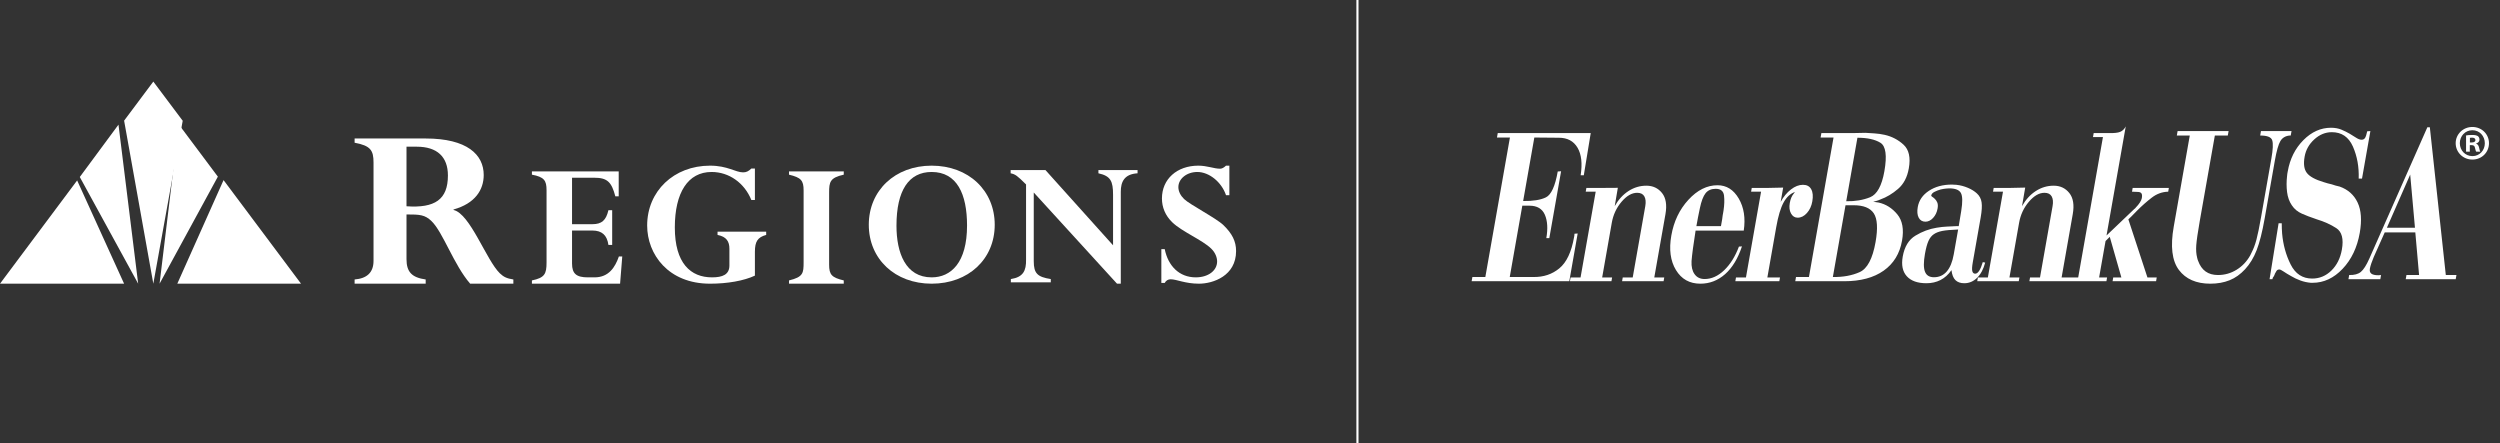 <svg width="282" height="50" viewBox="0 0 282 50" fill="none" xmlns="http://www.w3.org/2000/svg">
<rect x="0" y="0" width="282" height="50" fill="#333333" stroke="none"/>
<path d="M13.998 32H0L8.702 20.352L13.998 32Z" fill="white"/>
<path d="M13.365 14.06L15.586 32L9 19.966L13.365 14.06Z" fill="white"/>
<path d="M17.294 9.202L20.61 13.622L17.294 32L14 13.61L17.294 9.202Z" fill="white"/>
<path d="M20.166 14.034L24.575 19.926L18 32L20.166 14.034Z" fill="white"/>
<path d="M25.217 20.316L33.956 32H20L25.217 20.316" fill="white"/>
<path d="M45.853 23.267C49.054 23.491 50.525 22.511 50.525 19.794C50.525 17.694 49.313 16.547 47.007 16.547H45.853V23.267ZM42.134 18.338C42.134 16.968 41.816 16.436 40 16.099V15.622H48.017C52.688 15.622 54.563 17.442 54.563 19.739C54.563 21.417 53.583 22.959 51.16 23.628V23.686C53.034 24.106 54.85 29.341 56.379 30.826C56.812 31.246 57.185 31.414 57.907 31.524V32H53.034C51.188 29.872 49.977 26.206 48.679 24.946C47.93 24.217 47.353 24.19 45.853 24.19V29.23C45.853 30.685 46.46 31.302 48.017 31.524V32H40V31.524C41.386 31.414 42.134 30.742 42.134 29.426V18.338" fill="white"/>
<path d="M69.054 27.627H68.63C68.474 26.524 67.894 26.004 66.824 26.004H64.526V29.727C64.526 30.875 65.016 31.286 66.312 31.286H67.069C68.674 31.286 69.389 30.139 69.811 28.926H70.191L69.946 32H60V31.632C61.449 31.33 61.651 30.896 61.651 29.6V21.457C61.651 20.352 61.38 19.962 60 19.702V19.335H69.79V22.148H69.41C68.986 20.525 68.496 20.049 67.047 20.049H64.526V25.288H66.824C67.872 25.288 68.363 24.856 68.63 23.708H69.054V27.627Z" fill="white"/>
<path d="M85.153 31.091C83.906 31.675 82.053 32 80.09 32C75.385 32 73 28.688 73 25.44C73 21.565 76.01 18.686 80.09 18.686C82.075 18.686 82.968 19.442 83.816 19.442C84.172 19.442 84.418 19.333 84.753 19.009H85.153V22.56H84.753C83.971 20.632 82.233 19.399 80.269 19.399C77.593 19.399 76.12 21.738 76.12 25.657C76.12 29.705 77.907 31.286 80.313 31.286C81.496 31.286 82.277 30.982 82.277 29.944V28.059C82.277 27.237 81.942 26.696 80.939 26.5V26.132H86.426V26.5C85.465 26.761 85.153 27.237 85.153 28.407V31.091Z" fill="white"/>
<path d="M93.525 29.857C93.525 30.984 93.817 31.307 95.176 31.632V32H89V31.632C90.604 31.243 90.647 30.81 90.647 29.576V21.479C90.647 20.352 90.359 20.028 89 19.702V19.335H95.176V19.702C93.616 20.049 93.525 20.525 93.525 21.738V29.857" fill="white"/>
<path d="M105.091 19.399C102.525 19.399 101.122 21.455 101.122 25.462C101.122 28.516 102.147 31.286 105.091 31.286C107.277 31.286 109.083 29.62 109.083 25.44C109.083 21.889 107.948 19.399 105.091 19.399ZM105.091 32C100.966 32 98 29.228 98 25.354C98 21.478 100.966 18.686 105.091 18.686C109.24 18.686 112.205 21.478 112.205 25.354C112.205 29.228 109.24 32 105.091 32" fill="white"/>
<path d="M126.425 32H125.999L116.608 21.714V29.465C116.608 30.852 117.032 31.241 118.528 31.478V31.846H114.023V31.478C115.429 31.262 115.76 30.526 115.739 29.292V20.804C114.737 19.809 114.536 19.658 114 19.548V19.181H117.925L125.553 27.67V21.973C125.553 20.437 125.285 19.851 123.902 19.548V19.181H128.317V19.548C126.825 19.636 126.425 20.503 126.425 21.627V32" fill="white"/>
<path d="M138.673 22.018H138.294C137.801 20.546 136.4 19.399 135.059 19.399C133.878 19.399 132.92 20.156 132.92 21.109C132.92 21.585 133.164 22.062 133.566 22.452C134.214 23.079 137.203 24.616 138.004 25.396C138.986 26.348 139.43 27.215 139.43 28.32C139.43 31.112 136.844 32 135.239 32C133.675 32 132.718 31.502 132.049 31.502C131.759 31.502 131.514 31.653 131.381 31.915H131V28.104H131.381C131.759 29.988 133.01 31.286 134.882 31.286C136.285 31.286 137.291 30.529 137.291 29.489C137.291 29.078 137.113 28.516 136.62 28.039C135.618 27.063 133.32 26.132 132.228 25.071C131.446 24.314 131.067 23.382 131.067 22.386C131.067 20.2 132.762 18.686 135.172 18.686C135.665 18.686 136.108 18.772 136.509 18.857C136.91 18.945 137.291 19.031 137.625 19.031C137.827 19.031 138.047 18.923 138.294 18.686H138.673V22.018Z" fill="white"/>
<path fill-rule="evenodd" clip-rule="evenodd" d="M153.24 50V0H153V50H153.24Z" fill="white"/>
<path d="M258.485 14.784H255.035L254.95 15.287C255.737 15.287 256.189 15.463 256.305 15.822C256.424 16.182 256.391 16.872 256.21 17.889L255.042 24.531C254.848 25.634 254.677 26.468 254.528 27.027C254.379 27.588 254.192 28.084 253.966 28.517C253.945 28.568 253.92 28.616 253.892 28.668C253.865 28.718 253.84 28.767 253.82 28.817C253.434 29.503 252.921 30.041 252.278 30.433C251.636 30.827 250.938 31.022 250.191 31.022C249.628 31.022 249.162 30.89 248.79 30.622C248.418 30.355 248.137 29.954 247.944 29.42C247.918 29.353 247.897 29.293 247.881 29.244C247.867 29.193 247.85 29.135 247.838 29.069C247.734 28.668 247.7 28.2 247.738 27.666C247.777 27.132 247.903 26.246 248.121 25.005L249.835 15.287H251.296L251.385 14.784H245.634L245.546 15.287H247.007L245.198 25.561C244.804 27.783 245 29.41 245.778 30.447C246.555 31.482 247.74 32 249.324 32C250.136 32 250.86 31.869 251.501 31.611C252.14 31.355 252.721 30.939 253.245 30.372C253.786 29.786 254.222 29.069 254.552 28.216C254.884 27.366 255.185 26.17 255.457 24.629L256.598 18.141C256.796 17.023 257.005 16.28 257.227 15.912C257.447 15.543 257.794 15.335 258.264 15.287H258.394L258.485 14.784ZM267.38 14.784L267.022 14.809C266.943 15.175 266.861 15.428 266.776 15.559C266.691 15.694 266.56 15.761 266.383 15.761C266.211 15.761 266.013 15.691 265.794 15.549C265.574 15.407 265.325 15.251 265.043 15.084C264.76 14.919 264.447 14.764 264.102 14.621C263.76 14.479 263.37 14.41 262.934 14.41C261.784 14.41 260.747 14.874 259.82 15.809C258.894 16.743 258.305 17.919 258.057 19.337C258.04 19.42 258.026 19.507 258.009 19.598C257.993 19.69 257.984 19.778 257.981 19.861C257.909 20.478 257.909 21.077 257.981 21.663C258.055 22.246 258.234 22.745 258.522 23.161C258.799 23.579 259.176 23.892 259.651 24.099C260.125 24.311 260.618 24.498 261.124 24.665C261.159 24.68 261.193 24.696 261.23 24.703C261.267 24.712 261.302 24.725 261.335 24.74C262.166 24.992 262.898 25.322 263.53 25.731C264.165 26.142 264.376 26.947 264.165 28.147C263.989 29.129 263.595 29.922 262.977 30.523C262.361 31.123 261.638 31.422 260.815 31.422C259.727 31.422 258.919 30.894 258.387 29.834C257.857 28.773 257.534 27.609 257.423 26.339C257.403 26.155 257.393 25.966 257.39 25.773C257.385 25.581 257.383 25.384 257.379 25.183H257.026L256.006 31.497H256.324C256.325 31.482 256.331 31.465 256.333 31.448C256.336 31.432 256.345 31.415 256.361 31.398C256.364 31.382 256.366 31.369 256.367 31.361C256.367 31.355 256.37 31.339 256.375 31.324C256.42 31.273 256.46 31.215 256.498 31.147C256.535 31.081 256.565 31.016 256.589 30.947L256.595 30.923L256.598 30.898C256.658 30.779 256.721 30.668 256.79 30.559C256.859 30.452 256.967 30.397 257.117 30.397C257.206 30.397 257.365 30.476 257.6 30.633C257.833 30.793 258.116 30.965 258.445 31.147C258.751 31.332 259.093 31.496 259.476 31.637C259.857 31.777 260.256 31.866 260.673 31.9H260.759H260.861C262.122 31.9 263.252 31.374 264.249 30.32C265.246 29.27 265.891 27.915 266.181 26.264C266.428 24.856 266.348 23.717 265.94 22.849C265.532 21.982 264.856 21.379 263.917 21.046C263.76 21.014 263.609 20.975 263.459 20.933C263.309 20.892 263.165 20.846 263.024 20.795C262.865 20.764 262.714 20.724 262.567 20.682C262.417 20.643 262.266 20.595 262.112 20.545C261.164 20.263 260.531 19.917 260.217 19.511C259.9 19.103 259.815 18.493 259.96 17.678C260.094 16.913 260.459 16.26 261.055 15.72C261.648 15.18 262.309 14.91 263.031 14.91C264.143 14.91 264.935 15.454 265.414 16.542C265.888 17.631 266.106 18.831 266.06 20.145H266.435L267.38 14.784ZM274.086 14.357H273.805L267.261 29.169C266.928 29.919 266.609 30.42 266.302 30.672C265.998 30.923 265.559 31.04 264.987 31.022L264.902 31.497H268.499L268.582 31.022L268.278 31.048C267.916 31.048 267.654 30.99 267.495 30.873C267.332 30.755 267.278 30.563 267.324 30.295C267.355 30.131 267.408 29.934 267.485 29.707C267.561 29.482 267.654 29.244 267.759 28.993L268.999 26.212H272.447L272.872 31.022H271.449L271.365 31.497H277.003L277.087 31.022H275.887L274.086 14.357ZM269.242 25.687L271.87 19.692L272.407 25.687H269.242Z" fill="white"/>
<path d="M177.015 31.723L177.962 26.337L177.603 26.364C177.599 26.396 177.593 26.431 177.594 26.464C177.594 26.498 177.593 26.53 177.587 26.565C177.58 26.597 177.575 26.632 177.57 26.665C177.563 26.697 177.557 26.731 177.552 26.765C177.257 28.435 176.705 29.602 175.894 30.268C175.083 30.939 174.105 31.265 172.959 31.247H170.299L171.716 23.201H172.522C173.384 23.201 173.963 23.543 174.261 24.225C174.558 24.915 174.612 25.792 174.425 26.864H174.762L176.092 19.318L175.713 19.344C175.422 20.996 174.977 21.97 174.383 22.26C173.788 22.553 172.93 22.691 171.811 22.675L173.072 15.512L175.841 15.537C176.802 15.537 177.503 15.911 177.947 16.663C178.388 17.414 178.504 18.45 178.297 19.77H178.653L179.435 15.009H168.946L168.859 15.512H170.32L167.546 31.247H166.085L166 31.723H177.015ZM180.797 21.197H178.943L178.869 21.623H179.994L178.286 31.298H177.163L177.088 31.723H181.771L181.846 31.298H180.724L181.809 25.133C181.968 24.225 182.334 23.438 182.91 22.762C183.484 22.086 184.072 21.748 184.672 21.748C185.059 21.748 185.329 21.881 185.481 22.149C185.634 22.416 185.669 22.783 185.589 23.252L184.17 31.298H183.044L182.971 31.723H187.653L187.728 31.298H186.603L187.864 24.153C188.045 23.118 187.916 22.324 187.478 21.774C187.037 21.223 186.45 20.946 185.712 20.946C184.987 20.946 184.317 21.146 183.695 21.548C183.076 21.947 182.556 22.517 182.141 23.252L182.492 21.186L180.797 21.197ZM196.494 27.791L196.151 27.817C195.73 28.936 195.174 29.824 194.483 30.485C193.792 31.144 193.059 31.474 192.285 31.474C191.787 31.474 191.406 31.291 191.147 30.925C190.885 30.56 190.774 30.071 190.806 29.455C190.833 29.089 190.888 28.61 190.966 28.021C191.045 27.43 191.142 26.763 191.262 26.013H196.695C196.904 24.606 196.718 23.401 196.133 22.398C195.546 21.396 194.749 20.895 193.737 20.895C192.551 20.895 191.455 21.443 190.451 22.537C189.445 23.631 188.805 24.973 188.526 26.565C188.249 28.134 188.422 29.432 189.046 30.459C189.67 31.487 190.589 32 191.799 32C192.848 32 193.78 31.641 194.593 30.923C195.406 30.203 196.039 29.16 196.494 27.791V27.791ZM191.352 25.51C191.411 25.177 191.472 24.84 191.538 24.498C191.605 24.157 191.673 23.82 191.745 23.488C191.911 22.691 192.124 22.129 192.389 21.795C192.654 21.463 193.037 21.298 193.536 21.298C194.098 21.298 194.407 21.553 194.47 22.06C194.528 22.57 194.509 23.134 194.413 23.752C194.397 23.852 194.381 23.943 194.367 24.026C194.35 24.112 194.335 24.194 194.321 24.278C194.309 24.344 194.301 24.416 194.292 24.491C194.285 24.565 194.277 24.64 194.265 24.704C194.253 24.77 194.241 24.84 194.23 24.906C194.219 24.973 194.207 25.03 194.199 25.081L194.123 25.51H191.352ZM199.434 21.197H197.598L197.524 21.623H198.649L196.943 31.298H195.819L195.744 31.723H200.708L200.783 31.298H199.358L200.361 25.609C200.576 24.387 200.85 23.467 201.185 22.849C201.518 22.234 201.952 21.832 202.483 21.648C202.468 21.666 202.447 21.685 202.425 21.712C202.401 21.736 202.38 21.764 202.364 21.798C202.236 21.947 202.136 22.113 202.061 22.285C201.986 22.462 201.928 22.669 201.887 22.9C201.805 23.367 201.851 23.76 202.025 24.076C202.2 24.394 202.451 24.555 202.777 24.555C203.161 24.555 203.512 24.378 203.824 24.026C204.135 23.677 204.337 23.242 204.427 22.724C204.532 22.14 204.491 21.68 204.305 21.347C204.12 21.011 203.812 20.846 203.372 20.846C202.925 20.846 202.47 21.02 202.016 21.373C201.562 21.723 201.175 22.191 200.859 22.775L201.142 21.16L199.434 21.197ZM211.238 22.775C211.38 22.742 211.524 22.704 211.669 22.661C211.814 22.62 211.96 22.566 212.108 22.499C212.803 22.25 213.466 21.853 214.098 21.31C214.732 20.767 215.138 19.995 215.313 18.993C215.529 17.773 215.331 16.885 214.725 16.325C214.119 15.766 213.407 15.394 212.59 15.21C212.205 15.125 211.823 15.072 211.448 15.047C211.072 15.023 210.729 15.002 210.419 14.983L209.16 15.009H205.451L205.364 15.512H206.823L204.048 31.247H202.589L202.505 31.723H208.031C209.866 31.723 211.346 31.328 212.473 30.534C213.599 29.741 214.292 28.61 214.551 27.139C214.776 25.868 214.596 24.88 214.015 24.177C213.434 23.477 212.734 23.033 211.917 22.849C211.807 22.832 211.695 22.817 211.578 22.799C211.464 22.783 211.35 22.766 211.242 22.751L211.238 22.775ZM208.174 23.152H209.092C210.203 23.152 210.96 23.456 211.364 24.068C211.768 24.681 211.834 25.761 211.563 27.303C211.233 29.178 210.633 30.309 209.766 30.696C208.9 31.082 207.893 31.265 206.746 31.247L208.174 23.152ZM209.516 15.537C210.628 15.537 211.491 15.723 212.105 16.1C212.719 16.475 212.869 17.548 212.558 19.318C212.269 20.954 211.731 21.933 210.946 22.25C210.159 22.566 209.261 22.718 208.254 22.7L209.522 15.512L209.516 15.537ZM223.929 29.62L223.656 29.569C223.53 30.003 223.395 30.328 223.25 30.546C223.107 30.765 222.958 30.872 222.807 30.872C222.634 30.872 222.523 30.776 222.475 30.584C222.427 30.392 222.445 30.062 222.529 29.595L223.421 24.529C223.55 23.793 223.584 23.227 223.524 22.825C223.465 22.424 223.288 22.09 222.998 21.823C222.731 21.573 222.39 21.36 221.979 21.186C221.565 21.009 221.133 20.895 220.679 20.846C220.591 20.846 220.507 20.844 220.428 20.834C220.348 20.825 220.266 20.82 220.178 20.82C219.155 20.82 218.289 21.055 217.582 21.523C216.874 21.99 216.456 22.6 216.324 23.352C216.235 23.852 216.27 24.253 216.43 24.555C216.589 24.855 216.843 25.007 217.193 25.007C217.505 25.007 217.793 24.863 218.054 24.581C218.317 24.295 218.486 23.943 218.558 23.527C218.609 23.242 218.598 23.017 218.528 22.849C218.457 22.683 218.369 22.549 218.263 22.449C218.167 22.349 218.078 22.275 217.992 22.223C217.908 22.174 217.857 22.123 217.841 22.073L217.845 22.049C217.875 21.881 217.999 21.744 218.218 21.636C218.437 21.527 218.666 21.438 218.902 21.373C219.122 21.322 219.326 21.29 219.507 21.272C219.693 21.256 219.81 21.248 219.86 21.248C220.559 21.248 221.003 21.422 221.191 21.774C221.378 22.123 221.391 22.799 221.226 23.801L220.944 25.51H220.805H220.644C220.341 25.526 220.001 25.542 219.625 25.559C219.247 25.575 218.86 25.619 218.459 25.686C217.625 25.819 216.826 26.116 216.066 26.577C215.303 27.035 214.825 27.825 214.627 28.944C214.46 29.895 214.611 30.634 215.087 31.161C215.563 31.685 216.301 31.949 217.299 31.949C217.884 31.949 218.417 31.828 218.89 31.586C219.364 31.344 219.777 30.971 220.126 30.472C220.186 30.989 220.334 31.365 220.573 31.599C220.813 31.832 221.145 31.949 221.57 31.949C222.12 31.949 222.602 31.744 223.016 31.337C223.433 30.926 223.736 30.356 223.929 29.62V29.62ZM220.878 25.887L220.383 28.692C220.233 29.544 219.969 30.188 219.594 30.622C219.217 31.055 218.735 31.273 218.15 31.273C217.638 31.273 217.299 31.064 217.137 30.646C216.972 30.23 216.972 29.56 217.134 28.642C217.245 28.009 217.378 27.52 217.532 27.177C217.685 26.835 217.89 26.581 218.144 26.413C218.386 26.247 218.703 26.126 219.09 26.049C219.476 25.975 220.073 25.92 220.878 25.887V25.887ZM226.743 21.197H224.888L224.814 21.623H225.937L224.231 31.298H223.107L223.033 31.723H227.715L227.791 31.298H226.665L227.754 25.133C227.912 24.225 228.28 23.438 228.856 22.762C229.429 22.086 230.017 21.748 230.616 21.748C231.002 21.748 231.272 21.881 231.427 22.149C231.578 22.416 231.614 22.783 231.531 23.252L230.112 31.298H228.99L228.912 31.723H233.597L233.67 31.298H232.549L233.807 24.153C233.989 23.118 233.861 22.324 233.42 21.774C232.981 21.223 232.393 20.946 231.657 20.946C230.931 20.946 230.26 21.146 229.639 21.548C229.019 21.947 228.501 22.517 228.084 23.252L228.444 21.16L226.743 21.197ZM240.068 24.754C240.173 24.655 240.283 24.55 240.396 24.441C240.509 24.332 240.619 24.22 240.727 24.102C240.771 24.052 240.822 24.002 240.875 23.954C240.927 23.901 240.984 23.844 241.046 23.776C241.594 23.227 242.148 22.735 242.713 22.3C243.275 21.866 243.896 21.639 244.574 21.623L244.647 21.197H240.565L240.491 21.623L241.104 21.648C241.328 21.648 241.479 21.701 241.552 21.811C241.628 21.919 241.642 22.098 241.598 22.349C241.575 22.483 241.502 22.646 241.382 22.837C241.258 23.029 241.108 23.218 240.924 23.401C240.907 23.434 240.878 23.467 240.841 23.502C240.805 23.535 240.771 23.56 240.745 23.578L237.614 26.565L239.785 14.258C239.631 14.558 239.425 14.762 239.161 14.871C238.896 14.98 238.492 15.025 237.948 15.009H236.168L236.089 15.461H237.212L234.421 31.298H233.297L233.223 31.723H237.605L237.679 31.298H236.78L237.506 27.189L237.981 26.714L239.291 31.298H238.373L238.297 31.723H243.206L243.28 31.298H242.231L240.075 24.73L240.068 24.754" fill="white"/>
<path d="M278.606 16.07H278.807C279.04 16.07 279.227 15.994 279.227 15.805C279.227 15.636 279.107 15.526 278.84 15.526C278.728 15.526 278.649 15.535 278.606 15.548V16.07ZM278.594 17.108H278.172V15.279C278.337 15.246 278.571 15.224 278.875 15.224C279.22 15.224 279.375 15.279 279.509 15.357C279.611 15.436 279.686 15.58 279.686 15.758C279.686 15.959 279.532 16.117 279.309 16.183V16.205C279.486 16.273 279.587 16.406 279.641 16.651C279.697 16.929 279.732 17.041 279.776 17.108H279.318C279.263 17.041 279.227 16.873 279.174 16.662C279.14 16.461 279.029 16.373 278.797 16.373H278.594V17.108ZM277.469 16.151C277.469 16.961 278.07 17.609 278.895 17.609C279.697 17.609 280.288 16.961 280.288 16.16C280.288 15.346 279.697 14.689 278.884 14.689C278.07 14.689 277.469 15.346 277.469 16.151V16.151ZM280.758 16.151C280.758 17.185 279.944 18 278.884 18C277.836 18 277 17.185 277 16.151C277 15.134 277.836 14.322 278.884 14.322C279.944 14.322 280.758 15.134 280.758 16.151" fill="white"/>
</svg>
